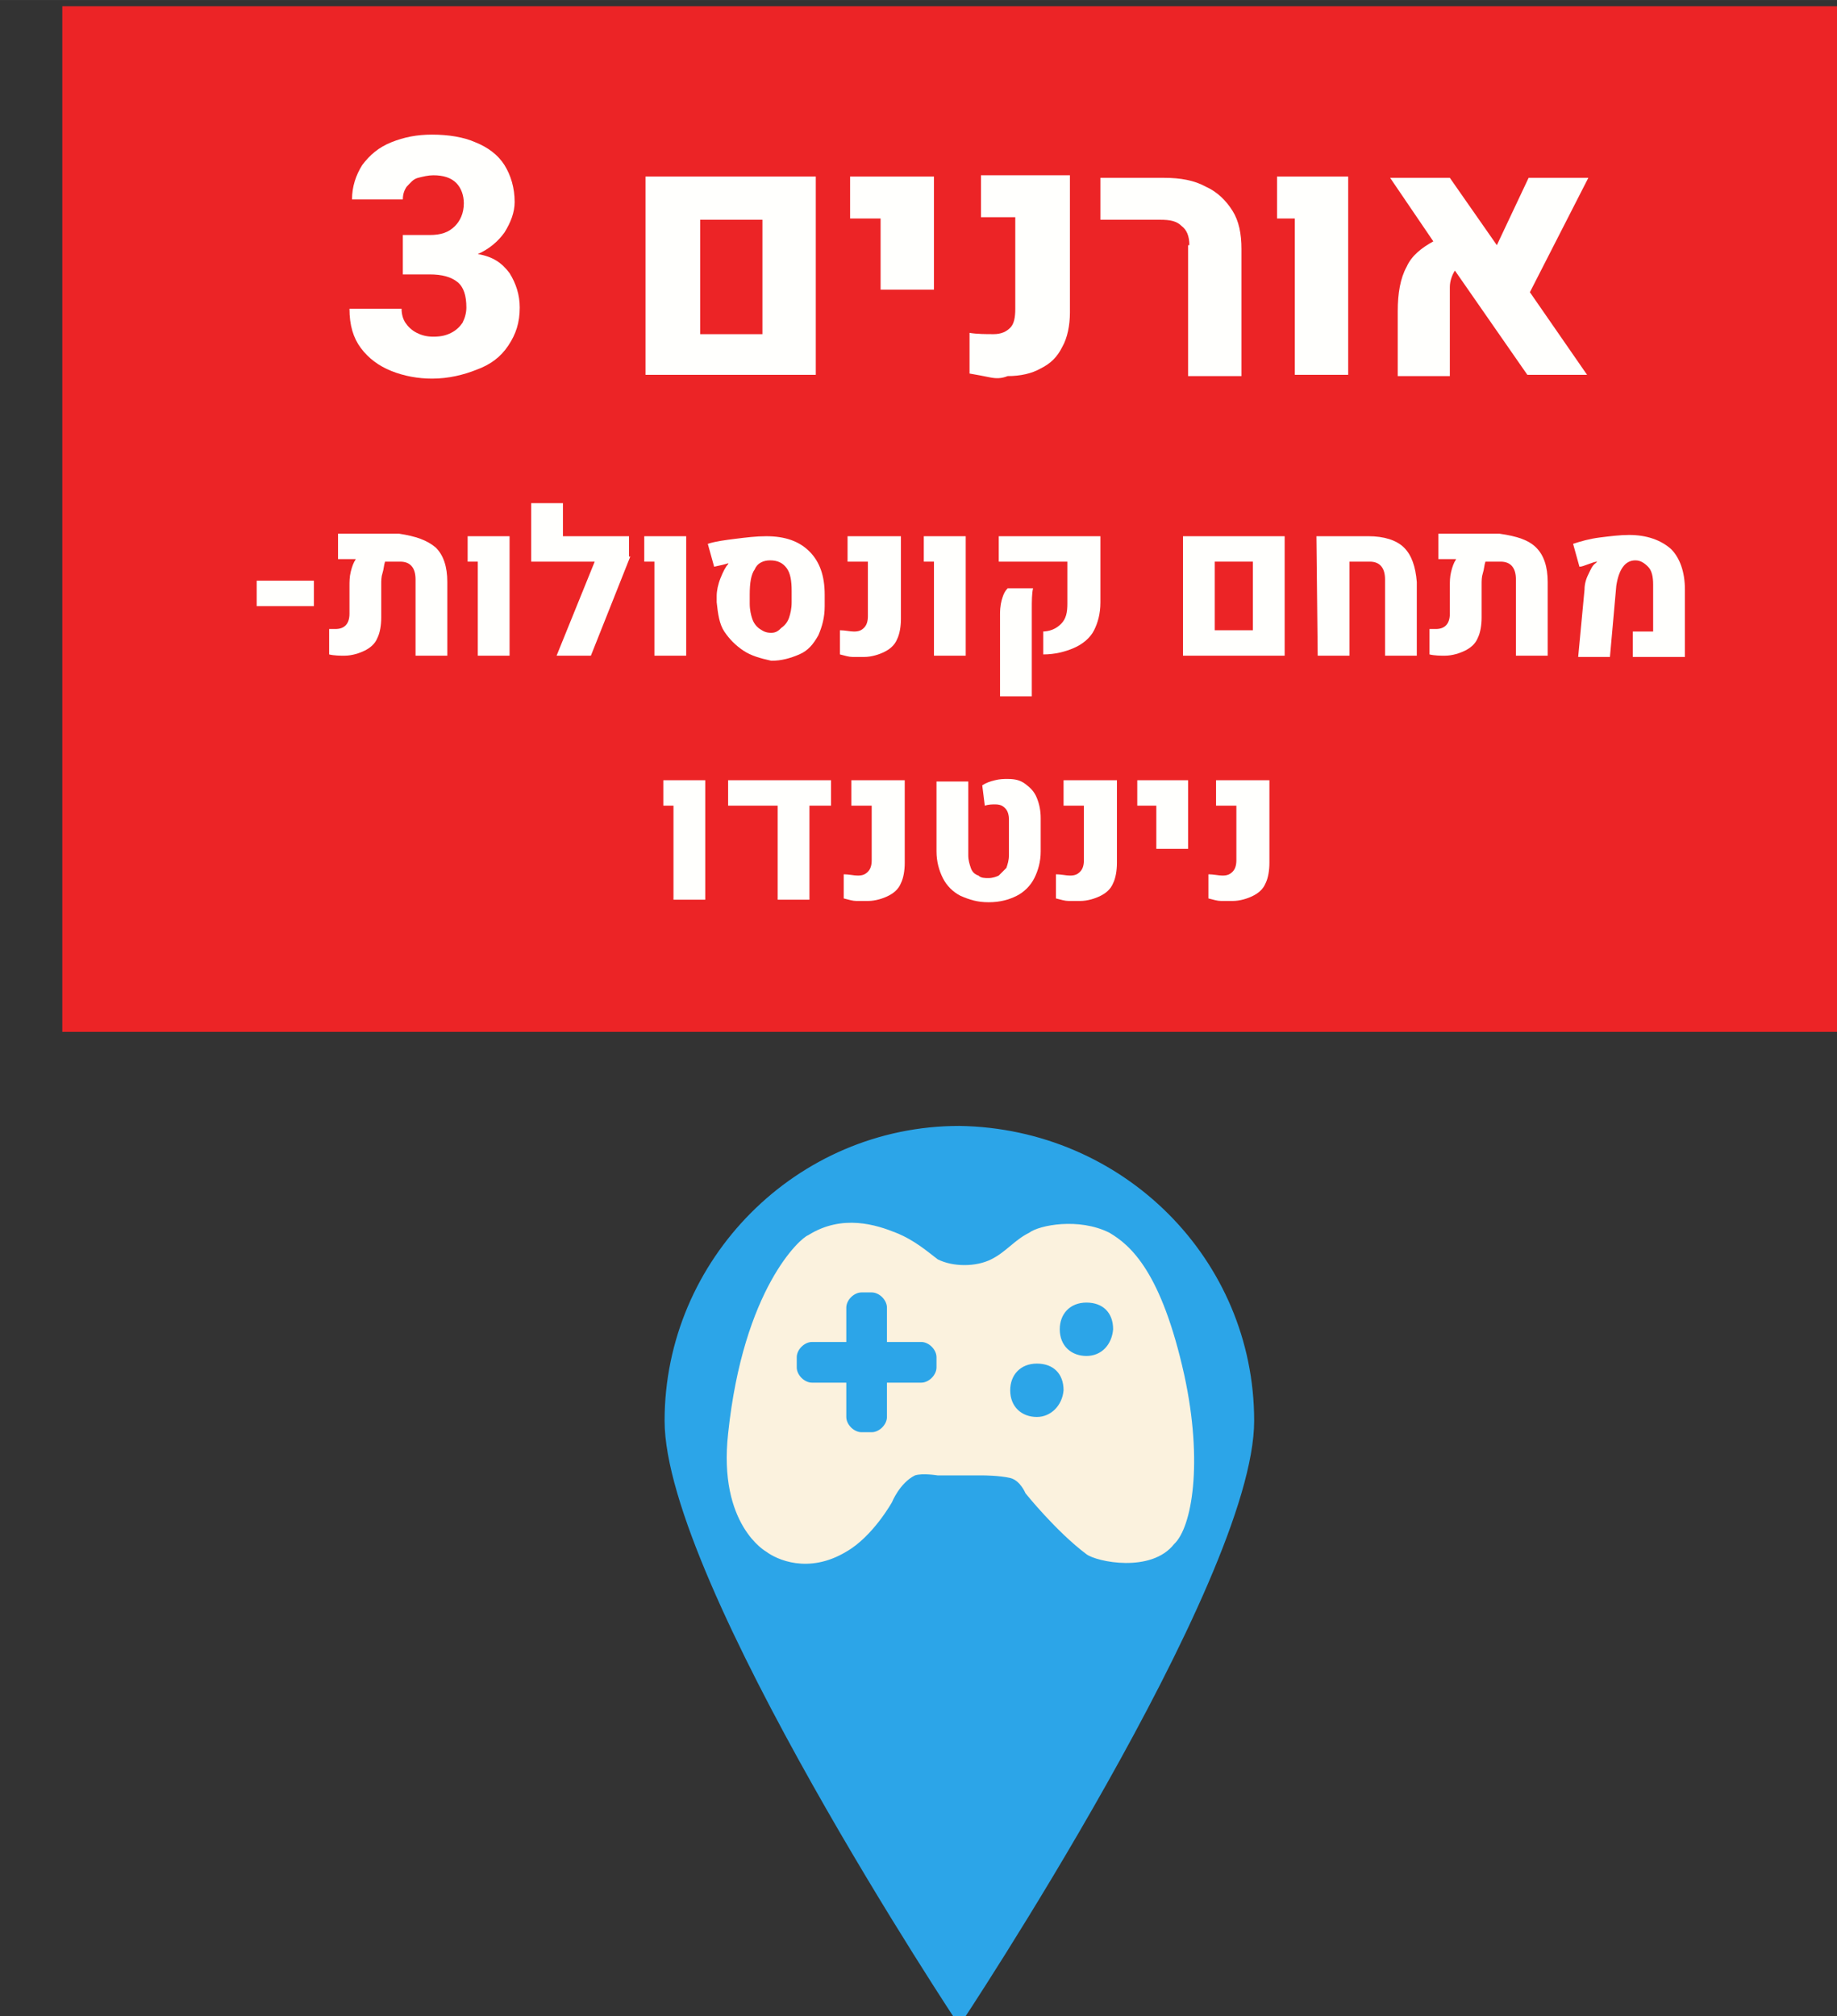 <?xml version="1.0" encoding="UTF-8" standalone="no"?>
<svg
   xmlns:dc="http://purl.org/dc/elements/1.1/"
   xmlns:cc="http://creativecommons.org/ns#"
   xmlns:rdf="http://www.w3.org/1999/02/22-rdf-syntax-ns#"
   xmlns:svg="http://www.w3.org/2000/svg"
   xmlns="http://www.w3.org/2000/svg"
   id="svg5465"
   version="1.1"
   viewBox="0 0 38.312 42.042"
   height="158.9"
   width="144.8">
  <rect x="0" y="0" width="38.312" height="42.042" fill="#333333" stroke="none"/>
  <defs
     id="defs5459" />
  <g
     transform="translate(-90.219,-126.3)"
     id="layer1">
    <g
       transform="matrix(0.265,0,0,0.265,-432.095,44.015)"
       id="g2522">
      <path
         d="m 2069.7,422.3 c 0,12.7 -23.2,47.6 -23.2,47.6 0,0 -23.2,-34.9 -23.2,-47.6 0,-12.7 10.4,-23.2 23.2,-23.2 12.9,0.2 23.2,10.5 23.2,23.2"
         class="st2"
         id="path429_1_"
         style="fill:#2ca5e8;fill-opacity:1" />
      <rect
         height="80.7"
         width="143"
         class="st2"
         y="311"
         x="1975.9"
         id="rect311_3_"
         style="fill:#ec2426" />
      <g
         id="g1449">
        <g
           id="g1447">
          <path
             id="path1433"
             d="m 2011.1,332 c 0.5,0.8 0.8,1.7 0.8,2.7 0,1.2 -0.3,2.1 -0.9,3 -0.6,0.9 -1.4,1.5 -2.5,1.9 -1,0.4 -2.2,0.7 -3.5,0.7 -1.1,0 -2.2,-0.2 -3.2,-0.6 -1,-0.4 -1.8,-1 -2.4,-1.8 -0.6,-0.8 -0.9,-1.8 -0.9,-3.1 h 4.1 c 0,0.4 0.1,0.8 0.3,1.1 0.2,0.3 0.5,0.6 0.9,0.8 0.4,0.2 0.8,0.3 1.3,0.3 0.6,0 1,-0.1 1.4,-0.3 0.4,-0.2 0.7,-0.5 0.9,-0.8 0.2,-0.4 0.3,-0.8 0.3,-1.2 0,-0.9 -0.2,-1.6 -0.7,-2 -0.5,-0.4 -1.2,-0.6 -2.2,-0.6 h -2.1 v -2.1 -1 h 2.1 c 0.9,0 1.5,-0.2 2,-0.7 0.4,-0.4 0.7,-1 0.7,-1.8 0,-0.6 -0.2,-1.2 -0.6,-1.6 -0.4,-0.4 -1,-0.6 -1.8,-0.6 -0.4,0 -0.8,0.1 -1.2,0.2 -0.4,0.1 -0.6,0.4 -0.9,0.7 -0.2,0.3 -0.3,0.6 -0.3,1 h -4 c 0,-1 0.3,-1.9 0.8,-2.7 0.6,-0.8 1.3,-1.4 2.3,-1.8 1,-0.4 2,-0.6 3.2,-0.6 1.3,0 2.5,0.2 3.4,0.6 1,0.4 1.8,1 2.3,1.8 0.5,0.8 0.8,1.8 0.8,2.9 0,0.8 -0.3,1.6 -0.8,2.4 -0.5,0.7 -1.2,1.3 -2.1,1.7 1.2,0.2 1.9,0.7 2.5,1.5 z"
             class="st11"
             style="fill:#fffffd" />
          <path
             id="path1435"
             d="m 2021.8,324.4 h 13.4 V 340 h -13.4 z m 9.2,12.4 v -9 h -4.9 v 9 z"
             class="st11"
             style="fill:#fffffd" />
          <path
             id="path1437"
             d="m 2040.3,327.7 h -2.4 v -3.3 h 6.6 v 8.9 h -4.2 z"
             class="st11"
             style="fill:#fffffd" />
          <path
             id="path1439"
             d="m 2048.9,340.2 c -0.5,-0.1 -1,-0.2 -1.6,-0.3 v -3.2 c 0.6,0.1 1.3,0.1 1.9,0.1 0.6,0 1,-0.2 1.3,-0.5 0.3,-0.3 0.4,-0.8 0.4,-1.5 v -7.2 h -2.7 v -3.3 h 7 v 10.8 c 0,1 -0.2,2 -0.6,2.7 -0.4,0.8 -0.9,1.3 -1.7,1.7 -0.7,0.4 -1.6,0.6 -2.6,0.6 -0.5,0.2 -0.9,0.2 -1.4,0.1 z"
             class="st11"
             style="fill:#fffffd" />
          <path
             id="path1441"
             d="m 2064.6,329.8 c 0,-0.7 -0.2,-1.2 -0.6,-1.5 -0.4,-0.4 -0.9,-0.5 -1.7,-0.5 h -4.7 v -3.3 h 5 c 1.3,0 2.4,0.2 3.3,0.7 0.9,0.4 1.6,1.1 2.1,1.9 0.5,0.8 0.7,1.8 0.7,3 v 10 h -4.2 v -10.3 z"
             class="st11"
             style="fill:#fffffd" />
          <path
             id="path1443"
             d="m 2072.8,327.7 h -1.3 v -3.3 h 5.6 V 340 h -4.2 v -12.3 z"
             class="st11"
             style="fill:#fffffd" />
          <path
             id="path1445"
             d="m 2091.4,333.5 4.5,6.5 h -4.7 l -5.7,-8.2 c -0.2,0.3 -0.4,0.8 -0.4,1.3 v 7 H 2081 V 335 c 0,-1.4 0.2,-2.6 0.7,-3.5 0.4,-0.9 1.2,-1.5 2.1,-2 l -3.4,-5 h 4.7 l 3.7,5.3 2.5,-5.3 h 4.7 z"
             class="st11"
             style="fill:#fffffd" />
        </g>
      </g>
      <path
         d="m 2056.5,417.2 c -1.2,0 -2.1,-0.8 -2.1,-2.1 0,-1.2 0.8,-2.1 2.1,-2.1 1.3,0 2.1,0.8 2.1,2.1 -0.1,1.2 -0.9,2.1 -2.1,2.1 m -3.9,4.8 c -1.2,0 -2.1,-0.8 -2.1,-2.1 0,-1.2 0.8,-2.1 2.1,-2.1 1.3,0 2.1,0.8 2.1,2.1 -0.1,1.2 -1,2.1 -2.1,2.1 m -7.9,-3.9 c 0,0.6 -0.6,1.2 -1.2,1.2 h -2.7 v 2.7 c 0,0.6 -0.6,1.2 -1.2,1.2 h -0.8 c -0.6,0 -1.2,-0.6 -1.2,-1.2 v -2.7 h -2.7 c -0.6,0 -1.2,-0.6 -1.2,-1.2 v -0.8 c 0,-0.6 0.6,-1.2 1.2,-1.2 h 2.7 v -2.7 c 0,-0.6 0.6,-1.2 1.2,-1.2 h 0.8 c 0.6,0 1.2,0.6 1.2,1.2 v 2.7 h 2.7 c 0.6,0 1.2,0.6 1.2,1.2 z m 19.5,0.6 c -1.8,-8.1 -4.2,-10.2 -5.9,-11.2 -2.4,-1.2 -5.5,-0.6 -6.3,0 -1.2,0.6 -1.8,1.5 -3,2.1 -1.2,0.6 -3,0.6 -4.2,0 -0.8,-0.6 -1.8,-1.5 -3.3,-2.1 -1.5,-0.6 -4.2,-1.5 -6.9,0.2 -0.6,0.2 -5.1,4.2 -6.3,15.6 -0.8,7.2 3,9.3 3,9.3 0.8,0.6 3.3,1.8 6.3,0 2.1,-1.2 3.6,-3.9 3.6,-3.9 0,0 0.6,-1.5 1.8,-2.1 0.6,-0.2 1.8,0 1.8,0 h 3.6 c 0,0 1.2,0 2.1,0.2 0.8,0.2 1.2,1.2 1.2,1.2 0,0 2.4,3 4.8,4.8 0.8,0.6 5.1,1.5 6.9,-0.8 1.4,-1.3 2.3,-6.4 0.8,-13.3"
         class="st3"
         id="path973_3_"
         style="fill:#fbf2de" />
      <g
         id="g1644">
        <g
           id="g1642">
          <path
             id="path1602"
             d="m 1991.2,358.2 v -2 h 4.5 v 2 z"
             class="st11"
             style="fill:#fffffd" />
          <path
             id="path1604"
             d="m 2005.3,353.6 c 0.6,0.6 0.9,1.5 0.9,2.7 v 5.8 h -2.5 v -6 c 0,-0.9 -0.4,-1.4 -1.2,-1.4 h -1.2 c -0.1,0.3 -0.1,0.6 -0.2,0.9 -0.1,0.3 -0.1,0.6 -0.1,0.9 v 2.6 c 0,0.6 -0.1,1.2 -0.3,1.6 -0.2,0.5 -0.6,0.8 -1,1 -0.4,0.2 -1,0.4 -1.6,0.4 -0.3,0 -0.8,0 -1.2,-0.1 v -2 c 0.2,0 0.4,0 0.5,0 0.7,0 1.1,-0.4 1.1,-1.2 v -2.2 c 0,-0.3 0,-0.7 0.1,-1.1 0.1,-0.4 0.2,-0.7 0.4,-1 h -1.4 v -2 h 4.8 c 1.3,0.2 2.2,0.5 2.9,1.1 z"
             class="st11"
             style="fill:#fffffd" />
          <path
             id="path1606"
             d="m 2008.6,354.7 h -0.8 v -2 h 3.3 v 9.4 h -2.5 z"
             class="st11"
             style="fill:#fffffd" />
          <path
             id="path1608"
             d="m 2020.6,354.3 -3.1,7.8 h -2.7 l 3,-7.4 h -5 v -4.6 h 2.5 v 2.6 h 5.2 v 1.6 z"
             class="st11"
             style="fill:#fffffd" />
          <path
             id="path1610"
             d="m 2022.5,354.7 h -0.8 v -2 h 3.3 v 9.4 h -2.5 z"
             class="st11"
             style="fill:#fffffd" />
          <path
             id="path1612"
             d="m 2029.5,361.7 c -0.6,-0.4 -1.1,-0.9 -1.5,-1.5 -0.4,-0.6 -0.5,-1.4 -0.6,-2.3 v -0.5 c 0,-0.4 0.1,-0.9 0.3,-1.4 0.2,-0.5 0.4,-0.9 0.6,-1.1 0,-0.1 0.1,-0.1 0.1,-0.1 v 0 c -0.3,0.1 -0.7,0.2 -1.2,0.3 l -0.5,-1.8 c 0.6,-0.2 1.4,-0.3 2.2,-0.4 0.8,-0.1 1.6,-0.2 2.4,-0.2 1.5,0 2.6,0.4 3.4,1.2 0.8,0.8 1.2,1.9 1.2,3.4 v 0.9 c 0,0.9 -0.2,1.6 -0.5,2.3 -0.4,0.7 -0.8,1.2 -1.5,1.5 -0.7,0.3 -1.4,0.5 -2.2,0.5 -0.9,-0.2 -1.6,-0.4 -2.2,-0.8 z m 3,-1.8 c 0.3,-0.2 0.5,-0.5 0.6,-0.8 0.1,-0.3 0.2,-0.7 0.2,-1.2 V 357 c 0,-0.8 -0.1,-1.4 -0.4,-1.8 -0.3,-0.4 -0.7,-0.6 -1.3,-0.6 -0.5,0 -1,0.2 -1.2,0.7 -0.3,0.4 -0.4,1.1 -0.4,2 v 0.7 c 0,0.5 0.1,0.9 0.2,1.2 0.1,0.3 0.3,0.6 0.6,0.8 0.3,0.2 0.5,0.3 0.9,0.3 0.4,0 0.6,-0.2 0.8,-0.4 z"
             class="st11"
             style="fill:#fffffd" />
          <path
             id="path1614"
             d="m 2038.1,362.2 c -0.3,0 -0.6,-0.1 -1,-0.2 v -1.9 c 0.4,0 0.8,0.1 1.1,0.1 0.4,0 0.6,-0.1 0.8,-0.3 0.2,-0.2 0.3,-0.5 0.3,-0.9 v -4.3 h -1.6 v -2 h 4.2 v 6.5 c 0,0.6 -0.1,1.2 -0.3,1.6 -0.2,0.5 -0.6,0.8 -1,1 -0.4,0.2 -1,0.4 -1.6,0.4 -0.3,0 -0.6,0 -0.9,0 z"
             class="st11"
             style="fill:#fffffd" />
          <path
             id="path1616"
             d="m 2044.5,354.7 h -0.8 v -2 h 3.3 v 9.4 h -2.5 z"
             class="st11"
             style="fill:#fffffd" />
          <path
             id="path1618"
             d="m 2053,360.2 c 0.6,0 1.1,-0.2 1.5,-0.6 0.4,-0.4 0.5,-0.9 0.5,-1.6 v -3.3 h -5.4 v -2 h 8 v 5.2 c 0,0.9 -0.2,1.6 -0.5,2.2 -0.3,0.6 -0.9,1.1 -1.6,1.4 -0.7,0.3 -1.5,0.5 -2.4,0.5 v -1.8 z m -3.3,-1.4 c 0,-0.6 0.1,-1 0.2,-1.3 0.1,-0.3 0.2,-0.5 0.4,-0.7 h 2 c -0.1,0.4 -0.1,1 -0.1,1.7 v 6.8 h -2.5 z"
             class="st11"
             style="fill:#fffffd" />
          <path
             id="path1620"
             d="m 2064.1,352.7 h 8 v 9.4 h -8 z m 5.5,7.4 v -5.4 h -3 v 5.4 z"
             class="st11"
             style="fill:#fffffd" />
          <path
             id="path1622"
             d="m 2074.6,352.7 h 4.1 c 1.2,0 2.2,0.3 2.8,0.9 0.6,0.6 0.9,1.5 1,2.7 v 5.8 h -2.5 v -6 c 0,-0.9 -0.4,-1.4 -1.2,-1.4 h -1.6 v 7.4 h -2.5 z"
             class="st11"
             style="fill:#fffffd" />
          <path
             id="path1624"
             d="m 2091.9,353.6 c 0.6,0.6 0.9,1.5 0.9,2.7 v 5.8 h -2.5 v -6 c 0,-0.9 -0.4,-1.4 -1.2,-1.4 h -1.2 c -0.1,0.3 -0.1,0.6 -0.2,0.9 -0.1,0.3 -0.1,0.6 -0.1,0.9 v 2.6 c 0,0.6 -0.1,1.2 -0.3,1.6 -0.2,0.5 -0.6,0.8 -1,1 -0.4,0.2 -1,0.4 -1.6,0.4 -0.3,0 -0.8,0 -1.2,-0.1 v -2 c 0.2,0 0.4,0 0.5,0 0.7,0 1.1,-0.4 1.1,-1.2 v -2.2 c 0,-0.3 0,-0.7 0.1,-1.1 0.1,-0.4 0.2,-0.7 0.4,-1 h -1.4 v -2 h 4.8 c 1.4,0.2 2.3,0.5 2.9,1.1 z"
             class="st11"
             style="fill:#fffffd" />
          <path
             id="path1626"
             d="m 2095.7,356.9 c 0,-0.4 0.1,-0.8 0.3,-1.2 0.2,-0.4 0.3,-0.7 0.6,-0.9 0.1,-0.1 0.1,-0.1 0.1,-0.1 v 0 c -0.2,0 -0.4,0.1 -0.7,0.2 -0.3,0.1 -0.5,0.2 -0.7,0.2 l -0.5,-1.8 c 0.6,-0.2 1.3,-0.4 2.1,-0.5 0.8,-0.1 1.6,-0.2 2.3,-0.2 1.4,0 2.5,0.4 3.3,1.1 0.7,0.7 1.1,1.8 1.1,3.2 v 5.3 h -4.1 v -2 h 1.6 v -3.7 c 0,-0.6 -0.1,-1.1 -0.4,-1.4 -0.3,-0.3 -0.6,-0.5 -1,-0.5 -0.8,0 -1.3,0.7 -1.5,2 l -0.5,5.6 h -2.5 z"
             class="st11"
             style="fill:#fffffd" />
          <path
             id="path1628"
             d="m 2024,373.9 h -0.8 v -2 h 3.3 v 9.4 h -2.5 z"
             class="st11"
             style="fill:#fffffd" />
          <path
             id="path1630"
             d="m 2036.4,371.9 v 2 h -1.7 v 7.4 h -2.5 v -7.4 h -3.9 v -2 z"
             class="st11"
             style="fill:#fffffd" />
          <path
             id="path1632"
             d="m 2038.4,381.4 c -0.3,0 -0.6,-0.1 -1,-0.2 v -1.9 c 0.4,0 0.8,0.1 1.1,0.1 0.4,0 0.6,-0.1 0.8,-0.3 0.2,-0.2 0.3,-0.5 0.3,-0.9 v -4.3 h -1.6 v -2 h 4.2 v 6.5 c 0,0.6 -0.1,1.2 -0.3,1.6 -0.2,0.5 -0.6,0.8 -1,1 -0.4,0.2 -1,0.4 -1.6,0.4 -0.4,0 -0.6,0 -0.9,0 z"
             class="st11"
             style="fill:#fffffd" />
          <path
             id="path1634"
             d="m 2046.6,381 c -0.6,-0.3 -1.1,-0.8 -1.4,-1.4 -0.3,-0.6 -0.5,-1.3 -0.5,-2.1 V 372 h 2.5 v 5.8 c 0,0.4 0.1,0.7 0.2,1 0.1,0.3 0.3,0.5 0.6,0.6 0.2,0.2 0.5,0.2 0.8,0.2 0.3,0 0.6,-0.1 0.8,-0.2 0.2,-0.2 0.4,-0.4 0.6,-0.6 0.1,-0.3 0.2,-0.6 0.2,-1 V 375 c 0,-0.4 -0.1,-0.7 -0.3,-0.9 -0.2,-0.2 -0.4,-0.3 -0.8,-0.3 -0.2,0 -0.5,0 -0.8,0.1 l -0.2,-1.6 c 0.3,-0.2 0.6,-0.3 1,-0.4 0.4,-0.1 0.7,-0.1 1,-0.1 0.6,0 1,0.1 1.4,0.4 0.4,0.3 0.7,0.6 0.9,1.1 0.2,0.5 0.3,1 0.3,1.6 v 2.6 c 0,0.8 -0.2,1.5 -0.5,2.1 -0.3,0.6 -0.8,1.1 -1.4,1.4 -0.6,0.3 -1.3,0.5 -2.2,0.5 -0.9,0 -1.5,-0.2 -2.2,-0.5 z"
             class="st11"
             style="fill:#fffffd" />
          <path
             id="path1636"
             d="m 2055.1,381.4 c -0.3,0 -0.6,-0.1 -1,-0.2 v -1.9 c 0.4,0 0.8,0.1 1.1,0.1 0.4,0 0.6,-0.1 0.8,-0.3 0.2,-0.2 0.3,-0.5 0.3,-0.9 v -4.3 h -1.6 v -2 h 4.2 v 6.5 c 0,0.6 -0.1,1.2 -0.3,1.6 -0.2,0.5 -0.6,0.8 -1,1 -0.4,0.2 -1,0.4 -1.6,0.4 -0.4,0 -0.6,0 -0.9,0 z"
             class="st11"
             style="fill:#fffffd" />
          <path
             id="path1638"
             d="m 2062,373.9 h -1.5 v -2 h 4 v 5.4 h -2.5 z"
             class="st11"
             style="fill:#fffffd" />
          <path
             id="path1640"
             d="m 2067.1,381.4 c -0.3,0 -0.6,-0.1 -1,-0.2 v -1.9 c 0.4,0 0.8,0.1 1.1,0.1 0.4,0 0.6,-0.1 0.8,-0.3 0.2,-0.2 0.3,-0.5 0.3,-0.9 v -4.3 h -1.6 v -2 h 4.2 v 6.5 c 0,0.6 -0.1,1.2 -0.3,1.6 -0.2,0.5 -0.6,0.8 -1,1 -0.4,0.2 -1,0.4 -1.6,0.4 -0.3,0 -0.6,0 -0.9,0 z"
             class="st11"
             style="fill:#fffffd" />
        </g>
      </g>
    </g>
  </g>
</svg>
